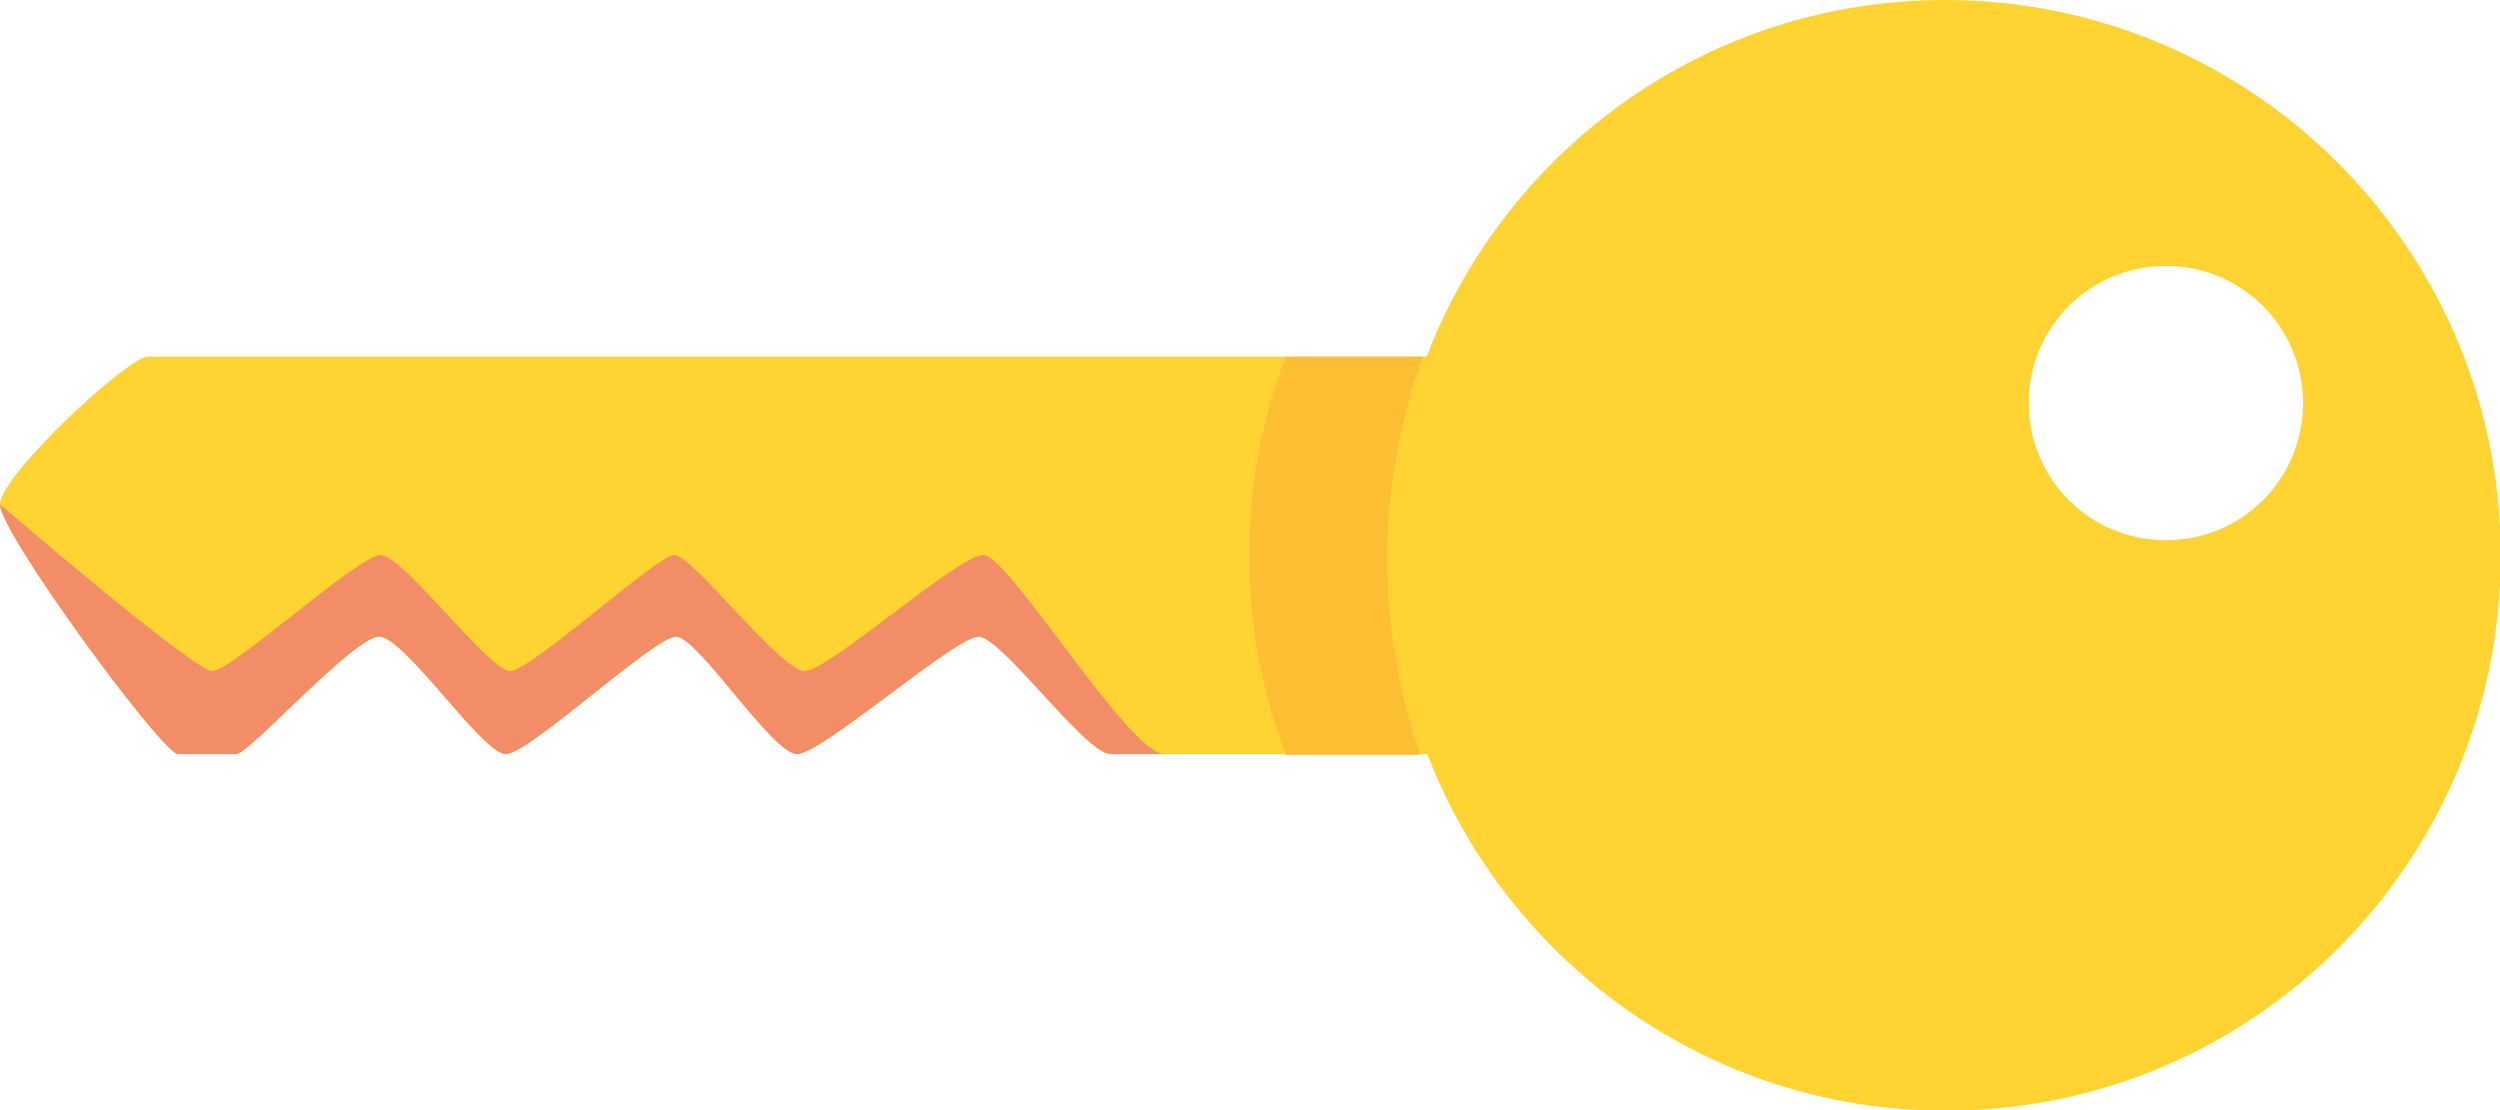 <?xml version="1.0" encoding="utf-8"?>
<!-- Generator: Adobe Illustrator 23.0.3, SVG Export Plug-In . SVG Version: 6.00 Build 0)  -->
<svg version="1.1" id="Ebene_1" xmlns="http://www.w3.org/2000/svg" xmlns:xlink="http://www.w3.org/1999/xlink" x="0px" y="0px"
	 viewBox="0 0 355.4 157.8" style="enable-background:new 0 0 355.4 157.8;" xml:space="preserve">
<style type="text/css">
	.st0{fill:#FFD332;}
	.st1{fill:#FCBF33;}
	.st2{fill:#F28D67;}
</style>
<path class="st0" d="M276.5,0c-33.6,0-62.3,21-73.7,50.7c-70.6,0-179.9,0-181.8,0c-2.8,0-21,16.9-21,21s23.1,35.5,25.3,35.5
	s6.5,0,8.3,0s16.7-16.7,20.3-16.7s14.7,16.7,18,16.7s21.1-16.7,24.2-16.7s13.7,16.7,17.2,16.7s22.5-16.7,25.8-16.7
	s15.2,16.7,18.8,16.7c1.6,0,22.4,0,45,0c11.4,29.6,40.1,50.7,73.7,50.7c43.6,0,78.9-35.3,78.9-78.9S320.1,0,276.5,0z M307.9,76.8
	c-10.8,0-19.5-8.7-19.5-19.5s8.7-19.5,19.5-19.5s19.5,8.7,19.5,19.5S318.7,76.8,307.9,76.8z"/>
<path class="st1" d="M197.2,79.4c0-10.1,1.8-19.8,5.1-28.7c-6.2,0-12.7,0-19.5,0c-3.4,8.8-5.2,18.3-5.2,28.3s1.9,19.5,5.2,28.3
	c5.9,0,12.4,0,19.1,0C198.9,98.5,197.2,89.1,197.2,79.4z"/>
<path class="st2" d="M25.3,107.2c2.1,0,6.5,0,8.3,0s16.7-16.7,20.3-16.7s14.7,16.7,18,16.7s21.1-16.7,24.2-16.7s13.7,16.7,17.2,16.7
	s22.5-16.7,25.8-16.7s15.2,16.7,18.8,16.7c0.5,0,3.3,0,7.6,0c-5,0-22.1-28.3-25.7-28.3s-22,16.5-25.4,16.5S98.4,78.9,95.9,78.9
	c-2.5,0-20.4,16.5-23.4,16.5S57.3,78.9,54.1,78.9c-3.1,0-21.2,16.5-23.9,16.5S0,71.7,0,71.7C0,75.8,23.1,107.2,25.3,107.2z"/>
<g>
</g>
<g>
</g>
<g>
</g>
<g>
</g>
<g>
</g>
<g>
</g>
</svg>
